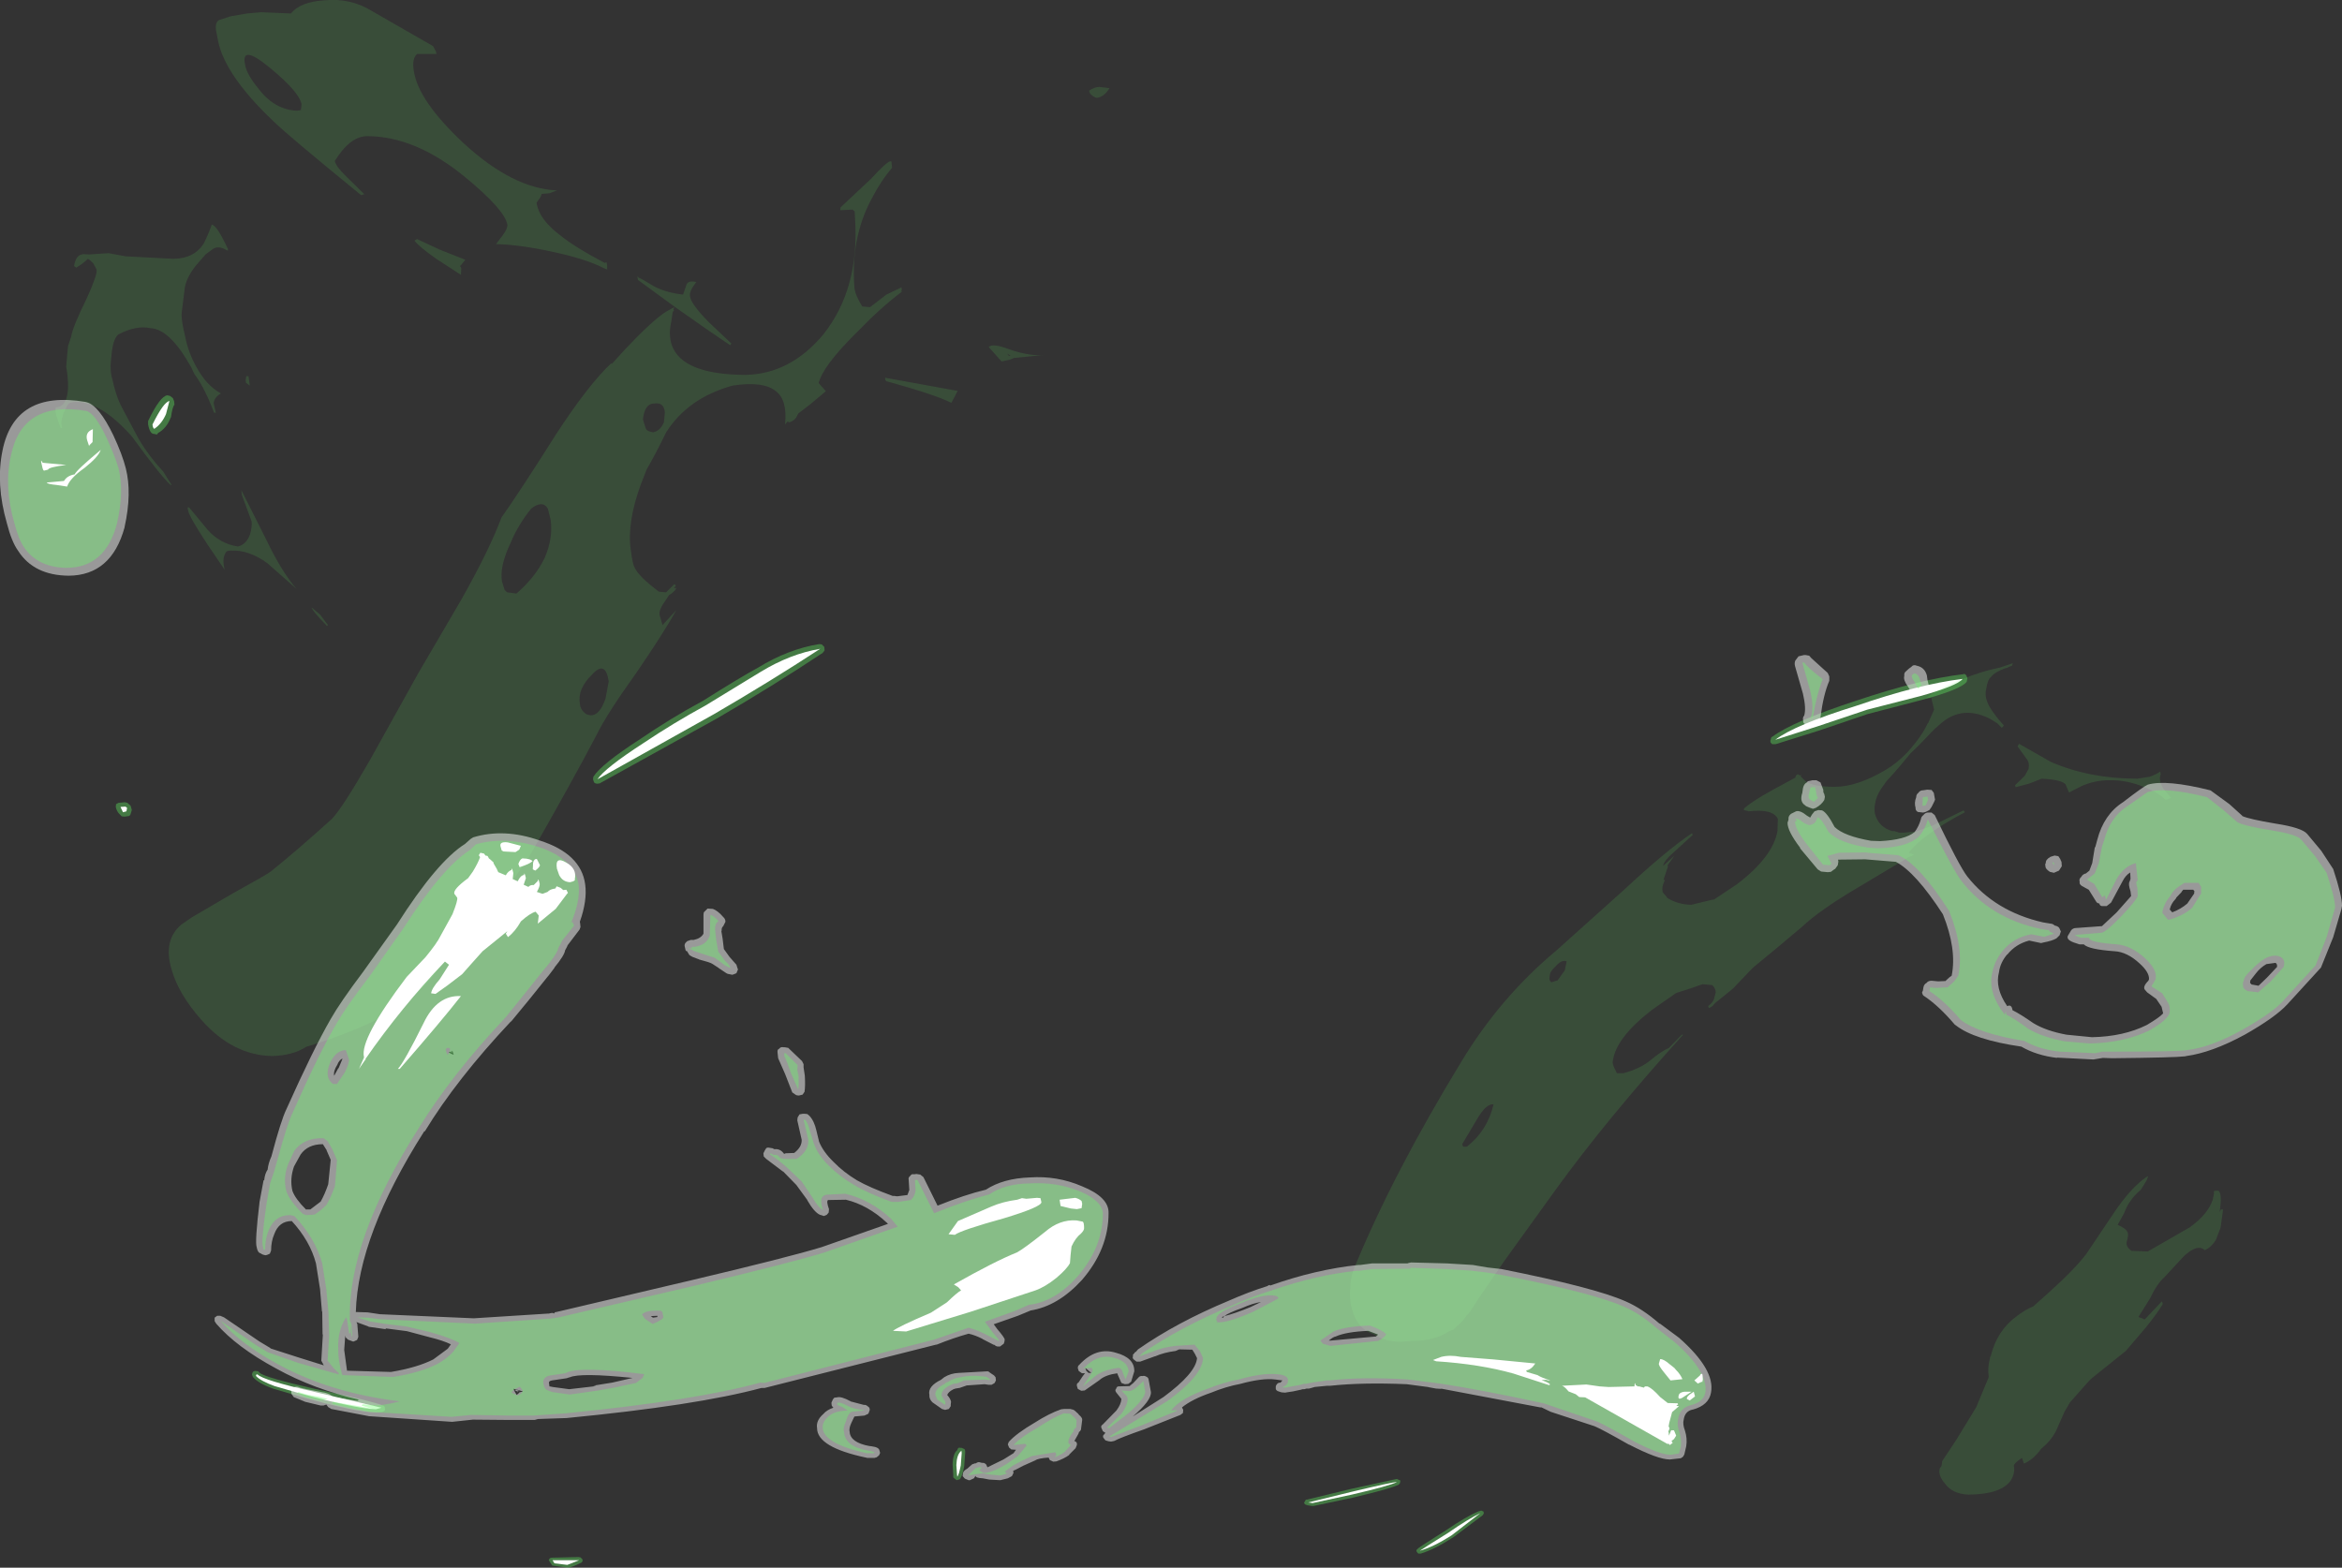 <?xml version="1.0" encoding="UTF-8" standalone="no"?>
<svg xmlns:ffdec="https://www.free-decompiler.com/flash" xmlns:xlink="http://www.w3.org/1999/xlink" ffdec:objectType="shape" height="249.85px" width="373.2px" xmlns="http://www.w3.org/2000/svg">
  <rect width="100%" height="100%" fill="#333333" stroke="none"/>
  <g transform="matrix(1.0, 0.0, 0.0, 1.0, 175.55, 211.6)">
    <path d="M130.5 -100.0 L122.05 -97.8 114.25 -95.15 107.4 -93.0 106.85 -93.0 106.6 -93.25 Q106.5 -93.6 106.65 -93.8 106.65 -94.15 106.9 -94.2 110.1 -96.6 120.15 -99.9 130.4 -103.35 137.3 -104.15 137.5 -104.3 137.8 -103.95 L137.95 -103.5 137.85 -102.95 Q136.9 -101.7 130.5 -100.0 M47.35 24.25 L47.6 24.35 47.55 24.75 47.35 25.0 Q46.25 25.6 39.95 27.1 L33.8 28.4 33.5 28.4 32.8 28.3 32.4 28.15 32.25 27.9 32.45 27.55 Q32.55 27.35 32.7 27.4 L39.7 25.7 47.05 24.1 47.35 24.25 M50.85 36.0 L50.45 36.0 50.2 35.7 50.15 35.45 50.45 35.15 Q50.8 34.85 54.85 32.3 58.15 30.05 60.1 29.25 L60.5 29.15 60.85 29.3 60.9 29.6 60.7 29.9 56.1 33.35 Q53.1 35.3 50.85 36.0 M-54.75 -105.2 Q-49.95 -108.15 -45.0 -108.95 L-44.6 -108.9 -44.2 -108.5 -44.15 -107.95 -44.45 -107.55 Q-52.35 -102.3 -61.3 -97.1 L-80.0 -86.75 -80.4 -86.7 Q-80.8 -86.75 -80.9 -86.95 L-81.05 -87.4 -81.0 -87.8 Q-79.75 -89.8 -73.55 -93.8 -68.65 -97.15 -63.55 -99.9 -57.6 -103.65 -54.75 -105.2 M-148.3 -145.1 L-148.35 -145.05 Q-149.0 -143.35 -150.35 -142.6 L-150.55 -142.35 -151.0 -142.45 Q-151.65 -142.4 -151.95 -143.95 L-151.95 -144.5 Q-150.05 -148.45 -148.9 -148.6 L-148.45 -148.5 -148.0 -148.15 -147.8 -147.65 -147.75 -147.1 Q-148.1 -146.7 -148.3 -145.1 M-155.65 -83.75 L-155.25 -83.65 -154.75 -83.2 -154.65 -82.9 -154.55 -82.5 -154.7 -82.0 -154.8 -81.7 -155.0 -81.55 -155.7 -81.45 -156.15 -81.5 -156.45 -81.8 Q-156.95 -82.25 -157.1 -83.0 L-157.05 -83.45 -156.65 -83.65 -155.65 -83.75 M-21.85 19.35 L-21.75 19.6 -21.75 19.95 -21.9 22.05 Q-22.15 23.45 -22.5 24.0 L-22.6 24.15 -23.1 24.3 -23.5 24.0 -23.65 23.85 -23.65 23.4 -23.75 21.8 Q-23.7 20.05 -23.0 19.5 -22.9 19.0 -22.5 19.15 L-22.3 19.15 -21.85 19.35 M-114.2 13.0 Q-114.15 13.5 -115.55 13.5 -118.7 13.5 -127.65 11.0 L-131.9 9.75 Q-134.35 8.9 -135.2 7.9 L-135.3 7.75 -135.4 7.45 Q-135.3 6.8 -134.7 6.9 L-134.4 6.95 -134.15 7.2 Q-133.3 7.95 -125.35 9.75 -116.0 11.75 -114.55 12.4 -114.45 12.35 -114.25 12.6 L-114.2 13.0 M-83.4 36.55 L-83.05 36.6 -82.75 36.9 -82.7 37.15 -82.85 37.4 Q-84.4 38.2 -85.1 38.25 L-87.55 37.9 -88.1 37.05 -88.05 36.9 -87.85 36.7 -87.55 36.65 -83.4 36.55" fill="#66ff66" fill-opacity="0.349" fill-rule="evenodd" stroke="none"/>
    <path d="M130.4 -100.65 L122.0 -98.5 114.1 -95.85 107.35 -93.7 Q110.4 -96.05 120.2 -99.1 130.4 -102.6 137.2 -103.4 136.35 -102.3 130.4 -100.65 M55.2 32.7 Q58.45 30.45 60.35 29.55 L55.75 33.1 Q52.85 34.95 50.7 35.55 51.1 35.25 55.2 32.7 M39.85 26.15 Q46.5 24.55 47.05 24.6 45.9 25.2 39.85 26.6 L33.6 27.95 32.9 27.85 39.85 26.15 M-44.85 -108.2 Q-52.8 -103.0 -61.75 -97.8 L-80.35 -87.4 Q-79.15 -89.2 -73.05 -93.15 -68.2 -96.4 -63.15 -99.15 L-54.3 -104.55 Q-49.6 -107.4 -44.85 -108.2 M-148.55 -147.7 L-149.1 -145.6 Q-149.75 -144.1 -150.9 -143.3 L-150.95 -143.25 Q-151.2 -143.35 -151.25 -143.95 -149.5 -147.5 -148.55 -147.7 M-155.3 -82.85 L-155.4 -82.3 -155.95 -82.15 -156.35 -83.0 -155.55 -83.05 -155.3 -82.85 M-22.35 19.6 L-22.3 19.95 -22.45 21.95 Q-22.75 23.45 -23.0 23.75 L-23.05 23.4 -23.15 21.9 Q-23.1 20.3 -22.45 19.7 L-22.35 19.6 M-87.2 37.55 L-87.5 37.05 -83.25 37.05 -85.15 37.8 -87.2 37.55 M-115.65 13.0 Q-118.8 12.9 -127.65 10.5 L-131.8 9.3 Q-134.0 8.5 -134.75 7.7 -134.8 7.4 -134.5 7.45 -133.7 8.35 -125.35 10.25 L-114.75 12.75 -115.65 13.0" fill="#ffffff" fill-rule="evenodd" stroke="none"/>
    <path d="M-66.15 -166.25 Q-65.85 -166.95 -64.6 -166.65 -65.75 -165.2 -65.6 -164.4 -65.5 -163.2 -62.6 -160.25 L-59.0 -156.85 -59.2 -156.6 Q-62.45 -158.75 -68.1 -162.75 L-73.9 -167.0 Q-74.05 -167.95 -73.8 -167.35 -73.5 -167.3 -71.3 -165.95 -69.4 -164.95 -66.7 -164.65 L-66.15 -166.25 M-14.8 -154.9 L-14.5 -154.9 -15.05 -155.25 -14.8 -154.9 M-14.0 -154.55 Q-14.15 -154.45 -14.75 -154.25 L-15.95 -154.0 -18.0 -156.3 Q-17.35 -156.95 -14.65 -155.9 -11.3 -154.75 -8.95 -155.05 L-14.0 -154.55 M-34.3 -150.85 Q-34.5 -150.95 -34.5 -151.4 L-22.95 -149.3 -23.95 -147.4 Q-26.5 -148.7 -34.3 -150.85 M-33.6 -185.9 L-33.5 -185.85 -33.4 -184.85 Q-35.15 -182.85 -36.75 -179.75 -40.0 -173.6 -39.4 -165.8 -39.3 -164.6 -38.15 -162.75 L-36.9 -162.65 -34.3 -164.65 -31.9 -165.8 -31.85 -165.35 -32.05 -165.1 -31.85 -165.2 -31.85 -165.1 Q-35.2 -162.6 -39.2 -158.45 -44.4 -153.3 -45.1 -150.55 L-43.95 -149.25 -46.4 -147.2 -48.35 -145.7 -48.65 -145.1 Q-49.05 -144.5 -49.75 -144.3 -50.0 -144.35 -50.05 -144.45 L-50.45 -143.95 Q-50.05 -147.85 -51.9 -149.25 -53.9 -150.9 -58.8 -150.15 -65.9 -148.2 -69.4 -142.7 -71.15 -139.1 -72.5 -136.8 L-73.4 -134.5 Q-75.65 -128.4 -75.05 -124.05 -74.75 -121.65 -74.4 -121.1 -73.75 -119.7 -70.55 -117.3 L-69.4 -117.2 -68.1 -118.5 -67.85 -118.3 -68.15 -117.85 -67.75 -117.9 -68.0 -117.5 -68.55 -117.0 -68.95 -116.75 -69.4 -116.05 Q-70.6 -114.45 -70.45 -113.6 L-70.0 -112.05 -70.0 -111.95 -67.8 -114.35 Q-69.65 -110.95 -74.2 -104.3 -78.9 -97.75 -80.5 -94.45 -84.35 -87.1 -91.1 -75.3 -93.1 -72.05 -97.85 -66.25 L-101.9 -61.9 Q-104.5 -59.25 -105.25 -57.85 -108.3 -53.15 -114.1 -49.85 -118.85 -47.2 -126.8 -44.75 -128.85 -43.4 -132.15 -43.3 -138.45 -43.4 -143.45 -49.05 -147.2 -53.3 -148.25 -57.25 -149.55 -61.8 -146.65 -64.25 L-144.9 -65.45 -138.4 -69.25 Q-133.4 -72.0 -132.4 -72.7 -128.0 -76.25 -122.65 -81.1 -121.0 -82.8 -116.55 -90.55 L-108.9 -104.3 -102.0 -116.1 Q-97.5 -124.1 -95.65 -129.1 -92.65 -133.35 -86.9 -142.45 -81.7 -150.4 -78.1 -153.75 L-78.1 -153.55 -76.15 -155.7 Q-71.7 -160.45 -69.45 -161.9 L-68.1 -162.65 -68.25 -162.2 -68.15 -162.1 -68.35 -161.9 -68.6 -160.25 Q-69.05 -158.25 -68.5 -156.6 -66.85 -151.9 -56.75 -151.85 -49.6 -152.0 -44.35 -158.3 -38.55 -165.6 -39.3 -176.8 L-39.35 -177.9 -39.7 -178.2 -41.65 -178.1 -41.6 -178.55 -36.75 -183.1 Q-34.15 -185.95 -33.6 -185.9 M-0.8 -196.0 Q-1.9 -196.4 -2.0 -197.15 -1.2 -197.7 -0.4 -197.75 L1.25 -197.55 Q0.4 -196.15 -0.8 -196.0 M-164.7 -149.95 Q-164.7 -151.55 -165.0 -153.15 L-164.75 -156.05 -164.7 -156.45 -164.2 -158.0 Q-163.95 -159.55 -161.7 -164.1 -160.0 -167.85 -160.15 -168.65 L-160.7 -169.65 Q-161.1 -170.1 -161.55 -170.35 -162.3 -169.6 -163.4 -168.95 L-163.75 -169.2 Q-163.45 -170.95 -162.45 -171.05 L-162.4 -171.1 -161.3 -171.05 -158.25 -171.25 -155.55 -170.75 -147.9 -170.35 Q-144.55 -170.4 -143.05 -172.85 -142.35 -174.25 -141.8 -175.8 -140.95 -175.65 -139.25 -171.95 L-139.2 -171.9 -139.25 -171.8 -139.15 -171.65 -139.3 -171.75 -139.3 -171.65 Q-140.7 -172.55 -141.65 -171.9 L-142.8 -171.05 -144.4 -169.2 Q-146.0 -167.15 -146.15 -165.35 L-146.6 -161.75 Q-146.7 -160.6 -146.05 -158.0 -145.55 -155.4 -144.25 -153.1 -142.65 -150.15 -140.35 -148.9 -141.45 -148.25 -141.5 -147.3 L-141.15 -145.8 -141.45 -145.85 Q-142.85 -149.6 -144.4 -151.75 L-144.55 -151.95 -145.1 -153.1 Q-148.5 -159.2 -151.6 -159.3 -153.8 -159.8 -156.7 -158.3 -157.6 -157.55 -157.8 -154.8 -158.1 -152.6 -157.65 -151.15 -157.1 -148.65 -156.35 -147.1 L-153.7 -142.1 Q-152.7 -140.2 -150.7 -137.75 L-149.55 -136.45 -148.2 -134.3 -148.35 -134.3 Q-150.0 -135.8 -154.5 -142.0 -159.4 -147.55 -163.45 -147.55 -164.3 -147.55 -164.7 -147.2 -166.2 -144.6 -165.6 -143.35 L-165.9 -143.4 -166.55 -145.3 Q-166.8 -146.2 -166.65 -146.7 L-166.6 -146.7 Q-164.8 -146.75 -164.7 -149.95 M-138.8 -209.0 L-136.2 -209.45 -133.95 -209.65 -129.2 -209.45 Q-127.7 -211.3 -123.85 -211.55 -119.7 -211.95 -116.3 -209.85 L-106.55 -204.25 -106.1 -203.45 -106.0 -203.0 -109.1 -203.0 Q-109.95 -202.2 -109.6 -200.25 -108.9 -195.55 -101.7 -188.8 -93.85 -181.55 -86.8 -181.25 L-88.0 -180.8 -89.25 -180.7 Q-89.3 -180.3 -89.7 -179.8 L-90.05 -179.3 Q-89.7 -176.7 -86.35 -174.15 -83.95 -172.2 -79.2 -169.7 L-78.9 -169.8 -78.8 -169.3 -78.8 -168.65 -79.4 -168.9 Q-82.25 -170.35 -87.4 -171.45 -92.6 -172.6 -96.5 -172.7 L-95.4 -174.15 Q-94.65 -175.2 -94.7 -175.8 -95.1 -178.15 -101.4 -183.35 -109.35 -189.9 -117.05 -189.9 -119.75 -189.9 -122.2 -185.95 -122.05 -185.1 -120.4 -183.5 L-117.5 -180.65 -118.0 -180.5 Q-129.65 -190.0 -131.95 -192.25 -139.7 -199.6 -140.8 -205.1 L-141.15 -206.9 Q-141.25 -208.05 -140.65 -208.4 L-138.8 -209.0 M-132.55 -200.8 Q-137.2 -204.65 -136.5 -201.3 -136.25 -199.75 -134.35 -197.45 -131.8 -194.1 -128.2 -193.95 L-127.6 -194.05 -127.55 -194.45 -127.5 -195.0 Q-127.9 -197.0 -132.55 -200.8 M156.9 -11.75 L161.2 -18.15 Q164.0 -22.35 166.6 -24.1 L166.75 -24.1 166.5 -23.45 165.6 -22.0 Q164.4 -20.95 163.95 -20.2 163.45 -19.6 162.9 -18.2 L161.9 -16.4 Q163.25 -15.8 163.45 -15.25 163.7 -14.85 163.35 -13.7 163.15 -12.95 164.1 -12.25 L166.7 -12.15 173.4 -16.0 Q176.3 -18.1 177.05 -20.4 L177.25 -21.35 177.25 -21.8 177.95 -21.85 Q178.6 -21.4 178.15 -18.4 L178.35 -18.85 178.7 -18.85 178.3 -15.95 177.55 -14.0 Q176.9 -12.9 175.8 -12.35 174.65 -13.45 172.45 -11.4 L169.35 -8.05 Q168.15 -7.0 167.05 -4.65 L165.2 -1.7 165.8 -1.5 166.2 -1.3 168.95 -4.2 169.1 -3.8 Q168.25 -2.35 166.4 -0.05 L163.2 3.7 158.4 7.55 157.6 8.2 157.0 8.85 154.3 11.9 153.45 13.35 152.05 16.5 Q151.2 18.1 149.75 19.25 148.45 21.05 146.95 21.65 L146.8 21.15 146.65 20.75 146.5 20.85 Q145.45 21.55 145.35 22.0 145.6 23.1 144.9 24.3 143.35 26.55 138.15 26.6 135.55 26.5 134.35 24.8 133.25 23.5 133.55 22.45 L133.85 22.0 133.95 21.25 136.2 17.85 139.35 12.7 141.25 8.15 141.35 7.9 141.35 7.75 Q141.15 6.4 141.55 4.9 L141.55 4.8 141.6 4.65 141.6 4.6 Q141.6 4.5 141.7 4.55 L141.7 4.45 Q142.7 0.4 145.9 -1.9 147.15 -2.85 148.45 -3.4 L150.7 -5.4 Q155.0 -9.25 156.9 -11.75 M147.7 -89.05 Q147.9 -90.05 147.4 -90.65 L145.95 -92.65 146.2 -93.05 151.3 -90.15 Q157.45 -87.5 165.0 -87.5 L167.0 -87.8 Q168.1 -88.2 168.7 -88.65 L168.75 -88.15 Q168.35 -87.2 169.25 -85.8 L170.4 -84.45 169.85 -84.2 169.5 -84.15 Q168.35 -85.35 166.05 -86.2 163.3 -87.3 160.75 -87.25 158.4 -87.3 156.2 -86.35 L154.15 -85.3 153.6 -86.6 Q152.95 -87.35 149.8 -87.5 L147.75 -86.7 145.65 -86.15 145.55 -86.45 147.1 -87.95 147.7 -89.05 M57.6 -28.85 L58.2 -28.85 Q61.5 -31.45 62.45 -35.6 61.3 -35.75 59.85 -33.3 L57.45 -29.25 57.6 -28.85 M73.8 -56.95 L74.1 -58.4 Q73.25 -58.7 72.3 -57.55 71.4 -56.75 71.4 -56.05 71.2 -55.4 71.65 -55.05 L72.65 -55.35 73.8 -56.95 M131.5 -100.3 L131.45 -100.4 Q133.6 -102.05 137.25 -103.4 140.15 -104.6 143.1 -105.2 L143.55 -105.35 145.2 -105.9 145.05 -105.5 144.5 -105.3 144.4 -105.2 144.0 -105.1 Q142.3 -104.5 141.7 -103.7 141.15 -103.25 140.95 -101.75 140.5 -100.1 142.2 -97.9 142.9 -96.9 143.75 -96.0 L143.75 -95.95 143.45 -95.6 143.3 -95.75 142.7 -96.35 141.55 -97.05 Q139.7 -98.0 137.95 -98.0 135.8 -98.0 133.9 -96.45 L132.65 -95.35 130.25 -92.85 128.9 -91.55 127.2 -89.5 126.2 -88.35 125.1 -87.15 124.25 -85.95 Q123.45 -84.8 123.25 -83.55 123.1 -82.9 123.2 -82.0 123.75 -79.8 125.95 -79.15 L126.3 -79.15 127.1 -78.9 127.85 -78.9 129.4 -79.05 129.7 -79.05 132.35 -80.0 Q135.55 -81.55 137.35 -82.45 L137.55 -82.15 Q130.7 -78.5 128.65 -75.75 128.7 -75.6 129.3 -75.45 L129.45 -75.45 129.15 -75.2 128.7 -75.05 120.5 -70.15 Q114.4 -66.55 111.55 -63.85 L107.5 -60.45 103.75 -57.35 100.6 -54.05 97.7 -51.7 Q97.3 -51.1 96.75 -50.95 L96.65 -51.25 Q97.3 -51.75 97.55 -52.3 L97.85 -53.4 Q97.9 -54.0 97.3 -54.6 L95.75 -54.75 93.75 -54.05 91.55 -53.35 87.75 -50.7 Q81.9 -46.2 81.45 -42.45 81.35 -42.3 81.6 -41.6 L82.1 -40.55 83.1 -40.55 Q85.6 -41.2 87.3 -42.5 89.2 -44.1 90.35 -44.55 L92.45 -46.7 92.65 -46.7 Q80.45 -33.2 72.35 -22.0 L64.1 -10.55 60.3 -5.0 58.6 -2.4 58.2 -2.0 57.5 -1.05 56.05 0.3 55.3 0.6 Q53.1 2.05 49.8 2.1 L49.45 2.1 47.55 2.25 Q44.9 2.15 43.4 1.05 41.3 0.4 40.35 -1.7 39.4 -3.75 39.6 -6.15 39.65 -8.2 40.35 -9.75 46.5 -24.65 57.35 -42.45 63.55 -52.7 72.5 -60.15 L83.2 -69.75 Q89.85 -75.95 94.05 -78.8 L94.2 -78.55 91.3 -75.9 Q89.65 -74.5 89.45 -73.6 L91.25 -75.2 90.15 -73.65 90.25 -73.55 89.5 -71.3 89.65 -71.45 89.7 -71.2 Q89.2 -70.3 89.4 -69.4 L90.2 -68.45 Q91.85 -67.45 93.95 -67.4 L97.25 -68.2 97.6 -68.25 101.2 -70.65 Q107.0 -75.05 107.7 -79.2 L107.75 -81.1 Q106.95 -82.75 103.1 -82.3 L103.05 -82.35 103.0 -82.35 102.55 -82.45 102.2 -82.5 102.4 -82.55 102.35 -82.75 Q103.8 -84.0 107.0 -85.75 L110.6 -87.7 110.55 -87.75 Q110.65 -88.15 111.0 -88.2 L111.25 -88.0 111.45 -88.15 111.4 -87.85 112.15 -87.1 Q113.35 -86.2 116.8 -86.2 120.35 -86.2 124.85 -88.85 126.6 -89.85 128.35 -91.65 130.7 -94.25 131.65 -96.35 L131.7 -96.35 132.65 -98.5 132.2 -100.4 131.9 -100.3 131.85 -100.4 131.5 -100.3 M-69.6 -145.9 Q-69.75 -147.5 -71.25 -147.3 -72.85 -147.3 -73.1 -144.75 L-72.65 -143.3 -72.5 -143.1 Q-72.4 -142.9 -71.5 -142.7 -70.35 -142.9 -69.75 -144.3 L-69.6 -145.9 M-78.55 -103.0 Q-79.05 -106.5 -81.25 -104.05 -83.55 -101.8 -83.15 -99.45 -83.1 -98.6 -82.45 -98.05 -82.1 -97.65 -81.4 -97.6 -79.95 -97.6 -79.05 -100.3 L-78.55 -103.0 M-87.8 -128.75 L-88.25 -130.55 Q-89.1 -131.95 -90.9 -130.55 -93.0 -127.95 -94.2 -125.05 -96.0 -121.25 -95.55 -118.9 L-95.15 -117.6 -94.75 -117.2 -93.25 -117.0 Q-90.2 -119.65 -88.75 -122.7 -87.4 -125.8 -87.8 -128.75 M-125.9 -114.8 L-124.55 -113.65 -123.3 -112.0 -123.45 -111.85 Q-125.8 -114.25 -125.9 -114.8 M-135.45 -128.5 L-137.0 -132.7 -137.1 -133.5 -133.2 -125.75 Q-130.7 -120.5 -128.3 -117.75 L-132.95 -121.85 Q-135.85 -123.95 -138.6 -123.85 -139.45 -123.9 -139.6 -123.5 -140.2 -122.55 -139.75 -120.8 L-142.5 -124.85 Q-145.35 -129.2 -145.55 -130.15 -145.8 -131.05 -145.35 -130.65 L-142.45 -127.15 Q-140.5 -124.95 -137.65 -124.5 -136.3 -124.8 -135.7 -126.45 -135.35 -127.7 -135.45 -128.5 M-136.35 -150.6 L-136.4 -151.0 -136.3 -151.65 -135.95 -151.65 -135.75 -150.15 -136.35 -150.6 M-109.5 -173.25 L-109.1 -173.5 -105.45 -171.8 -101.4 -170.2 -102.05 -169.4 -102.25 -169.2 -102.05 -168.9 -102.1 -167.8 -106.1 -170.4 Q-108.85 -172.35 -109.5 -173.25" fill="#66ff66" fill-opacity="0.129" fill-rule="evenodd" stroke="none"/>
    <path d="M111.05 -107.0 L111.9 -107.2 112.2 -107.2 112.75 -107.1 113.1 -106.7 115.7 -104.35 115.95 -103.8 115.95 -103.1 Q115.0 -100.9 114.55 -97.3 L114.15 -96.5 Q113.75 -96.25 113.4 -96.15 L112.95 -96.0 Q112.5 -95.9 112.2 -96.15 111.75 -96.3 111.8 -96.7 111.65 -97.25 111.95 -97.55 112.3 -98.7 111.75 -101.05 L110.5 -105.4 Q110.35 -105.95 110.55 -106.35 L111.05 -107.0 M129.9 -105.5 Q131.15 -105.25 131.5 -103.95 L131.6 -103.2 131.8 -102.4 Q131.55 -101.15 130.2 -100.7 L129.4 -100.75 Q128.95 -101.05 129.0 -101.35 L128.5 -102.15 Q127.7 -103.25 127.9 -103.85 127.85 -104.35 128.1 -104.55 L128.65 -105.05 129.0 -105.3 Q129.35 -105.75 129.9 -105.5 M19.55 -1.85 L19.15 -1.7 19.25 -1.6 19.3 -1.55 19.55 -1.85 Q21.05 -2.2 23.75 -3.3 L25.4 -4.1 Q24.1 -3.9 22.4 -3.15 20.15 -2.35 19.55 -1.85 M26.8 -6.8 L26.85 -6.8 26.8 -6.7 Q34.15 -9.3 40.9 -10.0 L41.2 -10.0 43.1 -10.25 43.25 -10.25 48.75 -10.25 48.85 -10.3 49.3 -10.4 55.0 -10.25 59.15 -10.0 61.5 -9.6 63.7 -9.35 Q78.55 -6.4 83.5 -4.2 86.15 -3.05 88.95 -0.6 L88.9 -0.7 92.0 1.6 Q97.8 6.7 97.1 10.35 96.75 12.35 94.2 13.05 L94.15 13.05 Q92.95 13.3 92.75 14.65 92.55 15.35 92.95 16.4 93.35 17.65 93.15 18.9 L92.85 20.2 92.65 20.55 92.3 20.8 90.55 21.0 Q88.65 21.0 84.1 18.65 L84.05 18.65 Q79.75 16.2 78.55 15.7 L71.55 13.4 70.1 12.7 69.9 12.7 54.05 9.7 54.15 9.75 53.3 9.7 52.2 9.5 52.0 9.45 48.6 9.0 Q41.55 8.7 36.45 9.25 L35.95 9.25 33.9 9.45 33.95 9.45 33.05 9.7 32.85 9.7 32.65 9.7 32.3 9.8 32.05 9.8 31.85 9.85 31.7 9.9 31.65 9.9 30.5 10.15 30.15 10.2 29.5 10.3 29.25 10.35 28.65 10.3 28.05 10.1 Q27.7 9.9 27.75 9.65 27.7 9.25 27.9 9.05 28.05 8.75 28.5 8.75 L28.8 8.4 27.65 8.25 Q25.55 8.0 22.1 8.95 19.75 9.4 17.45 10.35 14.4 11.4 12.8 12.7 L13.0 13.1 12.95 13.6 12.55 13.9 6.75 16.2 Q2.9 17.55 2.0 18.05 L1.5 18.15 1.1 18.1 0.6 17.95 0.25 17.5 Q0.15 17.2 0.35 17.05 L0.6 16.75 0.2 16.5 -0.05 15.95 Q-0.15 15.6 0.15 15.45 L2.35 13.2 Q3.1 12.2 3.15 11.35 L2.35 10.35 Q2.05 9.95 2.3 9.75 2.4 9.35 2.7 9.35 L4.45 9.3 5.05 8.8 5.9 7.9 Q6.1 7.65 6.55 7.7 6.8 7.6 7.2 7.85 7.45 7.95 7.5 8.35 L7.85 10.25 Q7.95 11.6 4.95 14.15 L9.85 11.05 Q15.0 7.25 15.2 4.85 L14.85 4.15 14.45 3.5 12.35 3.45 11.8 3.7 Q9.9 3.95 8.55 4.55 L8.5 4.55 6.15 5.4 5.55 5.4 5.1 5.05 Q4.85 4.8 5.0 4.55 4.9 4.25 5.2 4.1 5.25 3.9 5.45 3.85 L5.8 3.45 Q11.95 -0.85 20.25 -4.3 23.4 -5.7 26.45 -6.65 26.55 -6.8 26.8 -6.8 M158.35 -76.65 L158.65 -77.75 Q159.7 -81.8 162.75 -83.75 166.0 -86.25 166.7 -86.55 169.65 -87.4 176.65 -85.65 L176.75 -85.6 179.7 -83.45 181.75 -81.6 181.75 -81.55 Q182.85 -81.05 187.0 -80.35 191.25 -79.7 192.1 -78.7 L194.35 -76.0 196.25 -73.1 Q197.65 -68.85 197.65 -67.25 L197.55 -66.7 196.25 -62.25 194.3 -57.4 188.9 -51.5 Q187.0 -49.45 182.15 -46.7 176.9 -43.85 172.85 -43.3 L172.65 -43.25 Q171.0 -43.05 161.0 -42.95 L159.55 -43.0 158.05 -42.75 152.2 -43.05 152.25 -43.0 Q148.95 -43.4 146.55 -44.8 139.0 -45.9 136.1 -48.2 L135.95 -48.3 Q133.45 -51.25 131.15 -52.8 130.85 -52.95 130.8 -53.2 130.65 -53.5 130.85 -53.65 L130.95 -54.25 Q131.05 -54.75 131.45 -54.95 131.7 -55.3 132.25 -55.3 L133.3 -55.2 134.45 -55.25 135.1 -55.85 135.45 -56.1 Q136.3 -60.3 134.05 -65.9 129.7 -72.6 126.55 -74.25 L121.65 -74.65 117.35 -74.6 117.35 -74.55 117.4 -74.3 117.3 -73.7 116.9 -73.15 116.6 -72.95 116.2 -72.65 115.7 -72.6 114.65 -72.7 114.1 -73.05 111.3 -76.4 111.3 -76.5 Q109.25 -79.2 109.3 -80.5 L109.45 -80.95 109.45 -81.05 Q109.4 -81.55 109.85 -81.9 L110.65 -82.3 Q111.3 -82.5 112.4 -81.6 L112.9 -81.3 113.2 -81.8 113.6 -82.3 114.2 -82.5 114.8 -82.45 Q115.6 -82.1 116.8 -79.8 118.3 -78.35 122.6 -77.6 L124.0 -77.55 124.05 -77.55 Q128.05 -77.75 129.55 -79.0 130.2 -79.85 130.55 -81.05 130.6 -81.45 130.95 -81.7 131.2 -82.05 131.6 -82.1 L132.25 -82.1 132.75 -81.7 Q136.75 -73.4 137.95 -71.9 142.35 -66.35 150.0 -64.6 L151.5 -64.35 151.75 -64.2 151.85 -64.1 Q152.4 -64.0 152.6 -63.7 L152.85 -63.15 152.65 -62.55 152.15 -62.05 Q151.45 -61.65 150.1 -61.4 L149.7 -61.3 147.8 -61.7 Q145.65 -61.15 144.3 -59.45 L144.3 -59.5 Q143.2 -58.2 143.0 -56.7 142.3 -54.15 144.3 -51.25 145.0 -51.6 145.15 -50.6 146.45 -49.95 148.45 -48.55 150.5 -47.3 153.75 -46.7 L157.8 -46.3 Q162.85 -46.4 166.55 -48.25 168.65 -49.5 169.15 -50.1 L168.9 -51.15 168.05 -52.4 166.6 -53.45 166.25 -53.85 Q165.85 -54.35 166.8 -55.3 L166.9 -55.55 Q166.95 -56.65 165.4 -58.05 163.4 -59.9 161.4 -60.0 157.25 -60.3 156.5 -61.1 L155.8 -61.1 155.65 -61.15 154.9 -61.4 Q153.55 -61.9 154.05 -62.6 L154.5 -63.35 Q154.8 -63.7 155.25 -63.7 L159.4 -64.0 161.75 -66.2 164.05 -68.8 163.95 -69.55 Q163.55 -70.75 163.8 -71.1 L163.95 -71.5 163.9 -71.5 163.95 -71.55 163.9 -72.55 Q163.15 -72.1 162.65 -71.1 L160.85 -67.75 160.15 -67.2 159.35 -67.2 Q159.0 -67.3 159.0 -67.6 158.6 -67.65 158.45 -67.95 L157.3 -69.8 156.2 -70.4 Q155.75 -70.7 155.85 -71.05 155.7 -71.5 156.1 -71.85 156.35 -72.3 156.85 -72.4 L157.4 -72.85 157.85 -74.05 158.25 -76.5 158.35 -76.65 M151.85 -75.25 L152.45 -75.15 152.75 -74.7 152.85 -74.45 152.95 -74.25 153.0 -73.55 152.55 -72.85 151.75 -72.5 151.1 -72.65 Q150.35 -73.15 150.4 -73.55 150.3 -73.9 150.45 -74.05 150.4 -74.6 151.2 -75.05 L151.85 -75.25 M130.15 -85.25 Q130.4 -85.65 130.9 -85.65 L131.55 -85.75 132.25 -85.7 132.6 -85.25 132.8 -84.15 132.65 -83.8 132.25 -83.0 131.9 -82.5 131.3 -82.2 130.9 -82.1 130.05 -82.2 Q129.65 -82.45 129.7 -82.85 129.45 -83.65 129.8 -84.55 129.8 -85.0 130.15 -85.25 M113.25 -87.25 L113.9 -87.25 114.55 -86.9 115.0 -85.7 Q114.95 -85.35 115.15 -85.05 L115.25 -84.6 115.15 -84.1 Q114.7 -83.35 113.8 -82.85 L113.35 -82.7 112.9 -82.85 Q112.2 -83.1 112.1 -83.25 L111.85 -83.45 Q111.25 -84.05 111.65 -85.25 L111.75 -85.95 Q111.85 -86.5 112.2 -86.8 L112.25 -86.8 112.55 -87.1 113.25 -87.25 M174.2 -69.45 L173.95 -69.8 172.35 -69.8 172.1 -69.5 172.1 -69.45 171.25 -68.55 171.15 -68.35 Q170.4 -67.6 170.2 -66.65 L170.6 -66.2 Q171.95 -66.7 173.0 -67.6 L174.1 -69.2 174.1 -69.5 174.2 -69.45 M183.95 -56.5 L183.05 -55.35 183.0 -55.0 183.05 -54.9 183.25 -54.7 184.35 -54.5 185.7 -55.8 187.3 -57.5 Q187.35 -58.0 187.05 -58.15 L185.6 -57.95 Q184.65 -57.4 183.95 -56.5 M42.5 0.5 Q38.95 0.65 37.3 1.4 36.9 1.45 36.2 2.05 L36.5 2.05 43.7 1.4 44.05 1.1 42.5 0.5 M4.25 8.95 L3.7 9.0 3.15 8.8 2.55 7.45 2.55 7.4 Q2.4 7.25 2.55 7.25 0.65 7.5 -0.3 8.3 L-0.35 8.35 -2.7 10.0 -3.25 10.05 -3.8 9.75 -3.95 9.25 Q-4.0 8.85 -3.7 8.75 L-3.0 7.7 -2.65 7.25 -3.15 7.25 -3.65 6.9 -3.8 6.45 Q-3.8 6.05 -3.6 5.95 -0.9 3.0 2.3 4.0 5.25 4.8 5.2 6.95 L4.7 8.6 4.25 8.95 M-175.15 -139.8 Q-173.2 -149.45 -161.95 -147.55 L-161.75 -147.5 Q-159.8 -147.0 -157.5 -142.25 -156.05 -139.15 -155.5 -136.95 -154.5 -133.0 -155.7 -127.6 L-155.7 -127.55 Q-157.8 -119.9 -164.6 -119.85 -170.15 -119.9 -172.65 -123.8 -173.7 -125.25 -174.45 -128.2 -176.25 -134.45 -175.15 -139.8 M-100.15 -78.15 Q-95.2 -79.65 -89.55 -77.65 -82.95 -75.55 -82.3 -70.65 -81.95 -68.1 -83.15 -64.7 L-83.1 -64.4 -83.05 -63.85 -83.2 -63.45 -85.1 -60.95 -85.2 -60.7 -85.5 -60.15 Q-85.6 -59.35 -87.2 -57.4 L-87.2 -57.35 -88.15 -56.1 -88.2 -56.05 -91.3 -52.2 -94.1 -48.8 -94.15 -48.8 Q-102.8 -39.6 -107.85 -31.3 L-107.95 -31.3 Q-118.5 -14.7 -118.85 -2.5 L-118.8 -2.5 -117.1 -2.45 -117.0 -2.45 -115.0 -2.15 -100.05 -1.5 -88.25 -2.25 -88.1 -2.25 Q-87.4 -2.45 -87.25 -2.25 -87.2 -2.5 -86.9 -2.5 L-65.45 -7.55 Q-50.0 -11.2 -44.6 -12.85 L-34.05 -16.55 -34.25 -16.75 Q-37.25 -19.55 -40.75 -20.4 L-43.6 -20.35 Q-43.9 -20.15 -43.45 -18.9 L-43.5 -18.35 -43.8 -18.0 -44.25 -17.8 -44.9 -18.0 Q-45.8 -18.4 -46.9 -20.3 L-46.9 -20.35 -48.65 -22.75 -50.75 -24.9 -50.8 -24.9 -53.45 -26.9 -53.85 -27.3 -53.9 -27.8 -53.65 -28.3 -53.55 -28.45 Q-53.45 -28.75 -53.05 -28.7 L-52.45 -28.6 -52.15 -28.45 -52.1 -28.45 Q-51.2 -28.55 -50.6 -27.7 L-50.35 -27.8 -49.0 -27.85 Q-47.75 -28.8 -47.8 -29.95 L-48.5 -33.05 -48.45 -33.5 -48.15 -34.0 -47.6 -34.1 -47.35 -34.1 -46.9 -34.05 -46.55 -33.75 Q-45.8 -32.95 -45.45 -31.4 L-45.05 -29.75 -45.05 -29.7 Q-44.4 -28.05 -42.7 -26.4 -41.15 -24.8 -39.0 -23.5 -37.0 -22.35 -33.3 -21.0 L-33.2 -21.0 -33.0 -21.0 -32.7 -20.95 -32.5 -20.95 -30.95 -21.15 -30.65 -21.95 -30.75 -23.55 Q-30.85 -23.95 -30.5 -24.2 -30.3 -24.55 -29.9 -24.45 L-29.5 -24.5 -28.9 -24.4 -28.4 -24.0 -26.15 -19.45 Q-21.8 -21.2 -18.45 -22.0 -15.7 -23.8 -11.45 -23.95 -7.1 -24.25 -3.15 -22.55 1.2 -20.8 1.1 -18.25 1.1 -12.5 -3.15 -7.6 -6.95 -3.45 -11.3 -2.75 L-13.35 -1.9 -17.2 -0.55 -16.65 0.2 Q-15.45 1.6 -15.45 1.9 L-15.5 2.25 -15.6 2.55 -16.2 3.0 -16.55 3.0 Q-16.9 2.95 -17.05 2.75 L-17.25 2.7 -19.0 1.8 -18.95 1.8 Q-20.1 1.2 -21.2 0.95 -23.55 1.6 -26.3 2.7 L-26.4 2.7 -53.7 9.6 -54.2 9.6 Q-64.6 12.4 -85.3 14.4 L-85.35 14.4 -89.8 14.55 -90.35 14.7 -94.6 14.7 -100.2 14.65 -103.5 15.0 -116.75 14.1 -122.75 12.95 -123.25 12.65 -123.55 12.25 -124.0 12.4 -124.45 12.4 -126.95 11.8 -127.05 11.75 -128.75 11.05 -129.1 10.55 -129.15 10.0 -128.9 9.75 -128.85 9.7 Q-128.75 9.4 -128.4 9.4 -128.1 9.35 -127.75 9.55 L-126.7 9.8 -124.6 10.2 Q-122.85 10.45 -122.55 11.05 L-118.6 11.65 -118.5 11.6 Q-118.45 11.4 -118.2 11.5 -125.6 9.8 -131.55 6.5 -137.85 3.1 -141.1 -0.65 L-141.35 -1.05 -141.35 -1.1 -141.35 -1.6 -140.95 -1.9 -140.45 -1.9 -139.85 -1.65 -134.2 2.2 -132.45 3.25 -132.45 3.3 -127.95 4.75 -123.95 6.0 -124.35 5.25 -124.1 1.05 -124.15 1.1 -124.2 -2.55 -124.25 -2.6 -124.55 -6.15 -125.2 -10.25 Q-126.15 -13.85 -129.1 -17.05 L-129.05 -17.0 Q-131.1 -17.0 -131.85 -14.9 -132.35 -13.75 -132.35 -12.3 L-132.55 -11.8 -133.0 -11.6 -133.25 -11.55 Q-133.8 -11.65 -134.0 -11.85 -134.5 -11.95 -134.65 -12.85 -134.95 -13.7 -134.2 -19.95 L-134.2 -20.0 -133.55 -23.5 -133.45 -23.5 Q-133.35 -24.55 -132.9 -25.2 -132.8 -26.2 -132.3 -27.3 -130.75 -33.15 -129.9 -34.85 -125.65 -44.35 -122.85 -49.2 -121.35 -51.85 -117.7 -56.7 L-112.3 -64.25 Q-105.9 -74.3 -101.45 -77.1 L-100.55 -77.9 -100.15 -78.15 M-122.3 -40.15 L-121.65 -41.35 -121.6 -41.35 -121.0 -42.8 -121.0 -42.9 Q-121.55 -42.6 -121.8 -41.9 -122.45 -40.9 -122.3 -40.15 M-127.65 -27.6 L-128.7 -25.7 Q-129.4 -23.7 -128.95 -21.8 -128.5 -20.55 -126.8 -18.85 L-126.75 -18.8 -126.75 -18.85 -126.3 -18.85 -126.1 -18.85 -124.45 -20.1 Q-123.8 -21.25 -123.25 -22.85 L-123.2 -23.3 -122.85 -26.75 -123.5 -28.25 -123.5 -28.3 -124.1 -29.25 Q-126.5 -29.25 -127.65 -27.6 M-104.05 -43.95 L-104.0 -43.9 -103.75 -43.7 -103.25 -43.5 -103.45 -44.1 -103.5 -44.15 -103.6 -44.0 -103.45 -44.0 -103.55 -43.9 -103.7 -43.8 -103.6 -44.0 -103.95 -43.95 -104.05 -43.95 M-118.6 -0.45 L-118.45 1.45 -118.65 1.95 -119.2 2.2 -119.3 2.2 -120.1 1.9 -120.5 1.5 -120.5 1.35 -120.55 1.3 -120.55 1.45 -120.7 3.55 -120.25 6.85 -113.25 7.05 Q-109.05 6.35 -106.5 5.05 L-104.2 3.35 -103.7 2.65 Q-104.9 2.05 -107.15 1.5 L-110.7 0.55 -114.15 0.1 -114.0 0.25 -116.8 -0.15 -116.85 -0.2 -118.75 -0.9 -118.6 -0.55 -118.6 -0.45 M-63.45 -65.8 L-63.4 -66.2 -63.35 -66.25 -62.8 -66.8 -61.95 -66.75 Q-61.15 -66.45 -60.3 -65.45 -59.95 -65.15 -59.95 -64.7 L-60.3 -64.0 Q-60.6 -63.75 -60.55 -63.3 L-60.6 -63.2 -60.4 -62.0 -60.2 -60.35 -59.3 -59.1 -58.2 -57.85 -58.05 -57.35 -57.95 -57.1 -58.2 -56.5 Q-58.65 -56.3 -58.85 -56.25 L-59.6 -56.4 -59.8 -56.5 -61.0 -57.3 -61.05 -57.35 -62.05 -58.0 Q-62.45 -58.25 -64.2 -58.7 L-64.15 -58.7 -65.2 -59.1 -65.55 -59.3 -65.7 -59.4 -66.1 -60.05 -66.15 -60.0 -66.3 -60.15 -66.4 -60.6 Q-66.6 -61.15 -66.15 -61.5 L-66.05 -61.6 -65.5 -61.8 -65.2 -61.8 -65.0 -61.8 Q-63.85 -62.05 -63.45 -62.8 L-63.45 -65.8 M-49.95 -44.6 L-47.75 -42.5 -47.5 -42.0 -47.5 -41.5 -47.45 -41.15 -47.3 -40.15 Q-47.2 -38.5 -47.35 -37.6 L-47.65 -37.15 -48.25 -37.0 Q-48.6 -37.0 -48.8 -37.15 L-49.3 -37.5 -50.45 -40.45 -51.55 -42.95 -51.6 -43.4 -51.65 -43.9 Q-51.7 -44.35 -51.4 -44.45 -51.15 -44.8 -50.7 -44.7 L-50.5 -44.7 -49.95 -44.6 M-71.85 -1.85 L-71.5 -1.6 -70.8 -1.7 -70.8 -1.9 -71.85 -1.85 M-2.1 7.2 L-1.65 7.2 -2.6 6.4 -2.6 6.45 -2.4 6.95 -2.35 6.95 -2.1 7.2 M-16.9 7.9 L-16.85 8.4 -17.05 8.8 -17.2 8.9 -17.55 9.1 -18.0 9.1 -18.65 9.0 -21.5 9.2 -22.65 9.6 -22.7 9.6 -23.3 9.7 -23.6 9.8 Q-24.5 10.25 -24.6 10.75 L-24.55 10.8 Q-24.1 11.3 -24.0 11.8 L-24.05 12.25 -24.05 12.5 -24.15 12.65 -24.35 12.95 -24.95 13.1 -25.45 12.95 -26.95 11.9 Q-27.5 11.4 -27.45 10.7 -27.75 9.35 -25.6 8.3 L-25.1 7.9 Q-24.05 7.25 -22.75 7.2 L-18.2 6.95 Q-18.0 6.95 -17.75 7.2 L-17.15 7.6 -16.9 7.9 M-10.7 15.15 Q-8.35 13.65 -6.45 13.0 L-6.0 12.95 -5.0 12.95 -4.6 13.05 Q-4.5 13.05 -4.25 13.25 L-3.7 13.75 -3.65 13.85 Q-3.05 14.35 -3.1 14.7 L-3.3 16.25 -3.45 16.5 -3.6 16.6 -3.7 16.9 -4.35 18.05 Q-3.85 18.2 -3.95 18.7 L-4.15 19.2 -5.15 20.2 -5.2 20.3 Q-5.95 20.85 -7.2 21.3 L-7.7 21.35 -8.25 21.1 -8.45 20.7 Q-10.1 20.8 -10.6 21.15 L-12.5 22.0 -13.65 22.6 -14.1 22.8 -14.05 23.15 -14.3 23.65 -14.95 24.0 -16.15 24.3 -17.9 24.2 -18.95 24.0 Q-20.1 23.95 -20.1 23.6 L-20.35 24.0 -21.0 24.3 -21.2 24.3 -21.8 24.05 -22.15 23.65 -22.1 23.2 Q-22.05 22.8 -21.4 22.45 L-20.9 22.0 -20.6 21.75 -20.25 21.65 Q-20.2 21.5 -20.15 21.65 L-19.85 21.5 Q-19.6 21.35 -19.25 21.5 L-18.95 21.55 Q-18.7 21.5 -18.4 21.8 L-18.2 22.25 -15.65 21.0 -14.05 20.0 -13.65 19.45 -13.75 19.45 -14.4 19.4 -14.75 19.1 -14.95 18.6 -14.8 18.2 Q-13.6 16.85 -10.7 15.15 M-37.9 12.3 Q-37.55 12.25 -37.25 12.55 -36.95 12.7 -36.95 13.1 L-37.15 13.65 -37.25 13.75 -37.8 14.0 -39.4 14.15 -39.9 15.2 Q-40.3 16.05 -40.15 16.65 -40.0 18.3 -37.05 18.85 L-36.6 18.9 -36.65 18.9 Q-35.45 19.05 -35.4 19.6 L-35.3 19.95 -35.45 20.3 -35.55 20.4 -35.85 20.65 -36.2 20.75 -37.35 20.75 -37.55 20.7 Q-45.35 19.05 -45.35 16.0 -45.55 14.8 -44.35 13.75 -43.8 13.1 -42.75 12.75 L-43.0 12.45 -43.05 12.15 -43.05 11.9 -42.9 11.6 -42.85 11.45 -42.6 11.15 -42.15 11.1 Q-41.55 10.9 -40.05 11.7 L-40.0 11.75 -37.9 12.3 M-78.0 8.75 L-74.75 8.0 Q-83.05 7.15 -84.75 7.9 L-84.8 7.9 -85.25 8.05 -87.6 8.4 Q-88.2 8.5 -88.05 8.95 L-88.0 9.35 -87.95 9.35 -87.45 9.45 -84.85 9.8 -80.95 9.35 -80.95 9.3 -80.65 9.25 Q-80.75 9.15 -80.5 9.15 L-78.0 8.75 M-93.6 10.05 L-93.35 10.0 -93.45 9.8 -93.3 9.9 -93.25 9.85 -93.25 9.9 -92.75 10.1 -93.1 10.1 -93.05 10.35 -93.2 10.1 -93.6 10.05 -93.2 10.75 -93.2 10.7 -92.8 10.35 Q-92.8 10.25 -92.55 10.25 L-92.3 10.2 -92.25 10.2 -92.25 10.15 -93.25 9.85 -93.5 9.75 -93.45 9.8 -93.55 9.8 -93.75 9.7 -93.6 10.05" fill="#ffffff" fill-opacity="0.502" fill-rule="evenodd" stroke="none"/>
    <path d="M112.0 -106.0 Q112.2 -105.45 114.9 -103.35 113.95 -101.0 113.35 -97.3 L112.95 -97.1 Q113.6 -98.55 112.9 -101.55 L111.65 -106.0 112.0 -106.0 M130.65 -102.4 L130.1 -101.85 129.55 -102.9 Q129.0 -103.65 129.1 -104.0 L129.5 -104.3 Q130.15 -104.15 130.35 -103.45 L130.65 -102.4 M18.35 -1.1 L18.45 -1.1 18.4 -1.0 18.3 -0.9 18.65 -0.85 Q20.3 -0.85 24.15 -2.55 L27.5 -4.3 28.2 -4.7 Q28.0 -5.05 27.65 -5.1 25.75 -5.45 22.0 -3.85 18.3 -2.4 18.3 -1.5 18.2 -1.25 18.35 -1.1 M26.95 -5.9 L27.0 -5.9 27.1 -5.95 Q34.3 -8.45 40.9 -9.1 L40.85 -9.05 43.15 -9.35 49.2 -9.4 49.2 -9.55 54.9 -9.35 58.85 -9.1 61.35 -8.8 63.25 -8.5 Q78.1 -5.6 83.0 -3.45 85.6 -2.4 88.3 -0.05 L91.25 2.25 Q96.7 7.0 96.2 10.35 95.9 11.8 94.05 12.3 92.1 12.7 91.85 14.65 91.65 15.55 92.1 16.75 92.4 17.9 92.3 18.9 L92.0 20.05 90.7 20.25 Q88.9 20.25 84.7 18.05 80.15 15.45 78.95 14.95 L72.05 12.6 70.45 12.05 70.2 12.0 Q60.75 9.95 54.25 8.95 L53.5 8.85 52.45 8.7 52.3 8.7 48.8 8.25 Q41.6 7.8 36.35 8.4 L35.9 8.4 33.75 8.7 32.95 8.85 32.75 8.9 32.5 8.95 32.15 8.95 32.05 9.0 31.85 9.05 31.65 9.1 31.45 9.15 30.3 9.35 29.3 9.55 28.7 9.5 Q29.7 9.2 29.7 8.4 29.7 7.5 27.85 7.4 25.55 7.2 21.85 8.25 19.45 8.7 17.1 9.65 12.55 11.25 11.05 13.2 L11.65 13.15 12.1 13.2 6.4 15.55 1.55 17.4 1.2 17.35 10.45 11.7 Q16.05 7.65 16.15 4.85 L15.7 3.8 14.8 2.7 11.7 2.9 Q9.65 3.15 8.15 3.8 L5.9 4.6 6.4 4.2 6.35 4.15 Q12.45 -0.05 20.7 -3.5 23.75 -4.9 26.95 -5.9 M159.75 -77.7 Q160.65 -81.2 163.2 -82.95 L166.65 -85.35 Q169.4 -86.25 176.15 -84.55 L178.75 -82.5 181.0 -80.55 Q182.15 -79.95 186.5 -79.25 190.35 -78.65 191.15 -77.8 L193.4 -75.1 195.2 -72.5 Q196.55 -68.45 196.55 -66.95 L195.2 -62.25 193.45 -57.75 188.15 -51.95 Q186.4 -50.1 181.8 -47.5 176.8 -44.7 173.0 -44.25 L172.7 -44.2 Q171.1 -44.0 161.25 -44.0 L159.4 -44.0 158.35 -43.75 152.65 -44.0 Q149.4 -44.35 147.05 -45.7 139.7 -46.9 136.9 -49.05 134.25 -52.15 131.9 -53.65 L132.0 -54.25 132.9 -54.15 134.8 -54.25 135.85 -55.2 136.5 -56.1 Q137.45 -60.45 135.05 -66.4 130.35 -73.8 126.95 -75.3 L122.05 -75.7 121.85 -75.75 117.5 -75.7 115.65 -75.2 116.3 -73.95 116.0 -73.7 114.95 -73.8 112.25 -77.2 Q110.45 -79.6 110.5 -80.7 L110.8 -80.8 110.5 -81.1 Q110.95 -81.25 111.55 -80.7 112.2 -80.2 112.8 -80.1 113.4 -80.2 113.75 -80.6 L114.1 -81.35 Q114.75 -81.1 115.8 -79.05 117.45 -77.25 122.2 -76.5 L123.8 -76.4 Q128.5 -76.6 130.25 -78.3 131.2 -79.4 131.65 -81.0 135.85 -72.65 137.05 -71.15 141.65 -65.25 149.65 -63.55 L150.95 -63.35 151.05 -63.15 151.75 -62.8 150.2 -62.3 148.15 -62.7 Q145.25 -62.2 143.5 -59.95 142.3 -58.45 141.95 -56.7 141.1 -53.55 143.9 -49.9 144.1 -50.7 144.15 -49.9 145.5 -49.25 147.65 -47.65 149.8 -46.35 153.4 -45.65 L157.4 -45.3 Q162.85 -45.4 166.9 -47.35 169.8 -49.0 170.15 -50.1 170.35 -50.95 169.95 -51.75 L169.0 -53.3 167.35 -54.35 Q167.25 -54.5 167.5 -54.75 L167.95 -55.55 Q168.25 -57.05 166.25 -58.9 164.05 -60.9 161.75 -61.1 157.55 -61.4 157.35 -62.05 L157.4 -62.15 156.05 -62.15 155.6 -62.3 Q155.1 -62.5 155.1 -62.6 L159.35 -62.95 Q160.15 -63.15 162.45 -65.55 164.85 -68.05 165.1 -68.8 L165.05 -70.1 Q164.8 -70.85 164.9 -71.1 L165.1 -71.3 165.05 -71.8 164.8 -74.05 Q162.9 -73.55 161.7 -71.45 L160.05 -68.2 159.85 -68.9 159.45 -68.6 158.15 -70.75 157.0 -71.4 158.25 -72.4 158.9 -74.05 159.4 -76.65 159.75 -77.7 M130.8 -83.15 L130.85 -84.55 131.6 -84.65 131.7 -84.15 131.3 -83.25 130.8 -83.15 M151.65 -74.2 L151.8 -73.9 Q151.7 -73.85 151.95 -73.6 L151.5 -74.05 151.65 -74.2 M112.75 -85.25 L112.9 -85.95 113.05 -86.15 113.7 -86.15 113.85 -85.35 Q113.9 -84.75 114.15 -84.45 L113.5 -83.8 112.85 -84.2 Q112.5 -84.55 112.75 -85.25 M175.2 -69.2 L175.2 -70.25 174.8 -70.9 172.55 -70.9 171.55 -70.25 Q170.6 -69.55 170.3 -68.8 169.35 -67.75 169.05 -66.35 168.95 -66.2 169.15 -65.95 L169.95 -65.0 Q172.2 -65.55 173.75 -66.9 L175.2 -69.2 M181.9 -54.55 Q181.8 -54.05 182.6 -53.65 L184.3 -53.45 186.3 -55.2 188.35 -57.5 Q188.7 -58.65 187.85 -59.1 186.8 -59.6 185.3 -58.8 184.1 -58.0 183.2 -57.0 182.1 -56.05 182.0 -55.35 181.75 -54.8 181.9 -54.55 M45.35 1.05 Q44.8 0.4 42.75 -0.35 38.75 -0.2 36.95 0.6 L34.85 2.05 35.25 2.55 36.45 2.9 44.05 2.1 Q45.05 1.6 45.35 1.05 M2.65 6.4 Q0.15 6.75 -1.05 7.75 L-3.0 9.35 -2.2 8.15 -1.45 6.95 -1.5 6.5 -1.7 6.4 -2.9 6.5 Q-0.6 4.05 2.0 4.8 4.2 5.4 4.3 6.95 L3.8 8.25 3.4 7.25 Q3.2 6.4 2.65 6.4 M3.15 10.0 L4.35 10.1 Q4.9 10.1 5.75 9.35 L6.65 8.5 6.95 10.25 Q6.85 11.35 4.3 13.6 L1.2 16.0 0.85 15.95 3.2 13.65 Q4.1 12.4 4.15 11.35 4.05 10.85 3.8 10.7 L3.15 10.0 M-171.7 -124.35 Q-172.55 -125.55 -173.25 -128.2 -174.95 -134.0 -173.8 -139.05 -171.95 -147.85 -161.75 -146.1 -160.4 -145.7 -158.55 -141.8 -157.25 -138.95 -156.65 -136.95 -155.75 -133.25 -156.9 -128.2 -158.75 -121.1 -165.0 -121.1 -169.55 -121.2 -171.7 -124.35 M-99.7 -77.05 Q-95.0 -78.35 -89.65 -76.6 -84.1 -74.75 -83.35 -70.65 -83.05 -68.05 -84.55 -64.5 L-84.35 -64.7 -84.05 -64.1 -86.0 -61.65 -86.15 -61.3 -86.6 -60.5 Q-86.6 -59.95 -88.05 -58.05 L-89.05 -56.85 -92.2 -52.9 -94.95 -49.5 Q-103.6 -40.3 -108.8 -31.85 -120.15 -14.0 -119.8 -1.2 L-119.55 -0.55 -119.4 1.35 -119.5 1.35 -119.75 -0.5 -119.7 0.85 -119.9 0.95 -120.25 -1.3 -120.4 -1.65 Q-121.8 0.5 -121.65 3.45 -121.7 5.0 -121.05 7.45 L-120.95 7.55 -112.9 7.85 Q-108.55 7.15 -105.9 5.8 -104.35 4.95 -103.35 3.85 L-102.35 2.45 Q-103.35 1.75 -107.0 0.7 L-110.8 -0.2 -114.1 -0.6 -116.6 -1.0 -118.6 -1.65 -116.95 -1.6 -114.9 -1.35 -99.85 -0.65 -87.85 -1.45 -86.5 -1.65 -65.05 -6.65 Q-49.55 -10.35 -44.15 -12.0 L-32.5 -16.1 -33.5 -17.3 Q-36.8 -20.4 -40.85 -21.35 L-43.85 -21.2 Q-45.2 -20.95 -44.4 -18.75 -45.15 -19.15 -46.05 -20.7 L-47.8 -23.3 -50.1 -25.5 Q-51.75 -26.95 -52.85 -27.6 L-52.75 -27.8 -52.3 -27.55 -52.0 -27.55 Q-51.65 -27.6 -51.35 -27.2 -51.2 -26.9 -50.2 -26.9 L-48.6 -26.9 Q-46.6 -28.2 -46.75 -30.0 L-47.5 -33.15 -47.25 -33.15 Q-46.75 -32.55 -46.5 -31.4 L-45.9 -29.45 Q-45.25 -27.55 -43.45 -25.8 -41.75 -24.1 -39.45 -22.75 -37.3 -21.45 -33.45 -20.05 L-33.05 -20.05 -32.95 -20.05 -32.4 -20.05 -30.4 -20.35 Q-29.75 -20.95 -29.65 -21.9 L-29.75 -23.55 -29.35 -23.55 -26.7 -18.25 Q-21.6 -20.3 -17.9 -21.25 -15.4 -22.95 -11.45 -23.0 -7.2 -23.25 -3.5 -21.75 0.05 -20.25 0.2 -18.25 0.2 -12.8 -3.9 -8.1 -7.5 -4.1 -11.6 -3.65 L-13.75 -2.7 -18.6 -0.95 -17.4 0.7 -16.4 1.9 -16.4 2.2 -16.55 2.05 -18.5 1.05 Q-19.85 0.35 -21.2 0.0 L-26.7 1.9 -53.75 8.8 -54.4 8.75 Q-64.75 11.6 -85.5 13.65 L-90.5 14.0 -94.65 14.0 -100.45 13.9 -103.6 14.2 -116.8 13.4 -122.6 12.15 -122.5 11.8 -117.6 12.65 -116.15 12.95 -117.95 12.4 -117.75 12.2 -115.25 12.4 -113.15 12.05 -111.9 11.75 -112.1 11.7 Q-122.95 10.35 -131.2 5.85 -137.2 2.6 -140.35 -1.05 L-140.4 -1.1 -134.7 2.8 -132.9 3.9 -128.05 5.6 -123.3 6.95 -121.55 7.45 -121.6 7.2 -122.35 6.5 -123.35 5.25 -123.1 1.4 -123.2 -2.4 -123.55 -6.1 -124.2 -10.25 Q-125.3 -14.2 -128.55 -17.7 L-128.65 -17.8 -129.3 -17.95 Q-131.85 -17.95 -132.8 -15.35 -133.3 -14.1 -133.3 -12.45 L-133.5 -12.45 -133.55 -12.4 -133.65 -12.85 Q-133.95 -13.7 -133.1 -19.65 L-132.5 -23.05 -131.9 -24.8 -131.3 -26.9 Q-129.75 -32.6 -128.9 -34.3 -124.7 -43.8 -121.85 -48.6 -120.35 -51.2 -116.7 -55.95 L-111.3 -63.6 Q-105.05 -73.35 -100.7 -76.1 L-99.7 -77.05 M-122.5 -38.85 L-121.85 -38.85 -120.6 -40.7 Q-119.85 -42.2 -119.95 -42.8 L-120.45 -44.25 Q-121.9 -44.2 -122.8 -42.5 -123.55 -41.0 -123.25 -39.9 -123.15 -39.4 -122.5 -38.85 M-129.6 -26.15 Q-130.5 -23.9 -129.9 -21.7 -129.4 -20.25 -127.3 -18.15 L-126.8 -17.95 -125.8 -18.0 -125.4 -18.05 Q-124.45 -18.65 -123.55 -19.55 -122.85 -20.7 -122.2 -22.5 L-122.15 -22.85 -121.85 -26.7 -122.6 -28.45 -123.35 -29.75 -124.0 -30.2 Q-127.1 -30.3 -128.65 -28.2 L-129.6 -26.15 M-104.45 -44.0 L-104.25 -43.5 Q-103.75 -44.0 -103.85 -44.5 L-104.1 -44.6 -104.3 -44.6 -104.4 -44.5 Q-104.6 -44.45 -104.45 -44.0 M-62.3 -65.8 Q-61.7 -65.55 -61.05 -64.8 -61.65 -64.4 -61.6 -63.45 L-61.45 -62.0 -61.1 -59.95 -60.0 -58.45 Q-59.5 -58.05 -59.15 -57.45 L-59.25 -57.45 -59.1 -57.25 -59.4 -57.45 Q-60.05 -57.7 -60.35 -58.0 L-61.65 -58.95 -63.95 -59.7 -65.0 -60.05 -65.05 -60.05 -65.05 -60.1 Q-65.65 -60.35 -65.85 -60.5 L-65.25 -60.45 -65.35 -60.6 -65.3 -60.7 -65.25 -60.7 -65.05 -60.7 -64.9 -60.7 Q-63.0 -60.95 -62.45 -62.45 L-62.35 -65.7 -62.3 -65.8 M-50.35 -43.75 L-48.45 -41.85 -48.5 -41.05 -48.3 -40.15 Q-48.25 -38.6 -48.35 -37.95 L-49.5 -40.55 Q-50.15 -42.5 -50.55 -43.25 L-50.6 -43.75 -50.35 -43.75 M-73.25 -2.1 L-72.75 -1.4 -71.55 -0.6 Q-69.85 -1.3 -69.85 -1.7 L-70.0 -2.5 -70.2 -2.7 Q-72.65 -2.85 -73.25 -2.1 M-17.75 8.25 L-17.9 8.35 -18.6 8.25 -21.95 8.4 -22.95 8.85 -23.7 8.95 -24.1 9.15 Q-25.6 9.85 -25.5 10.85 L-25.2 11.35 -24.9 11.8 -24.9 12.1 -24.95 12.3 -26.2 11.45 -26.5 10.7 Q-26.6 9.75 -25.0 8.95 -24.9 8.75 -24.5 8.65 -23.55 8.0 -22.5 7.9 -20.55 7.45 -18.3 7.85 L-17.75 8.25 M-19.0 23.2 L-21.05 23.5 -21.25 23.5 -20.75 23.0 -20.1 22.4 -19.4 22.2 -19.1 22.3 -19.5 22.75 -19.25 22.9 -18.8 23.15 Q-17.45 23.15 -15.05 21.65 L-13.35 20.45 -11.95 18.75 -12.2 18.5 -14.05 18.7 Q-12.9 17.45 -10.15 15.9 -7.8 14.35 -6.05 13.65 L-5.0 13.7 -4.25 14.4 -4.0 14.7 -4.05 15.95 Q-4.15 15.85 -4.5 16.35 L-4.45 16.5 Q-5.35 17.55 -5.3 18.35 L-5.1 18.6 Q-4.9 18.6 -4.9 18.7 L-5.85 19.75 Q-6.45 20.25 -7.5 20.65 L-7.2 20.25 -7.4 19.85 -11.1 20.45 -12.8 21.25 -14.1 21.95 -15.4 22.9 -15.2 23.2 -14.9 23.15 -15.4 23.35 -16.15 23.55 -17.8 23.4 -19.0 23.2 M-38.0 13.2 L-39.85 13.4 Q-40.45 13.7 -40.75 14.95 -41.25 15.95 -41.05 16.65 -40.9 18.95 -37.15 19.6 L-36.8 19.65 -36.2 19.85 -36.3 20.0 -37.45 20.0 Q-44.25 18.5 -44.45 16.0 -44.55 15.1 -43.65 14.25 -42.7 13.25 -40.5 13.2 L-41.3 12.65 -42.1 12.3 -42.15 12.05 -42.0 11.95 Q-41.6 11.85 -40.4 12.5 -39.3 13.05 -37.85 13.1 L-38.0 13.2 M-93.35 9.7 Q-93.8 9.85 -94.05 10.35 L-93.05 10.8 Q-92.35 10.55 -92.25 10.0 L-92.7 9.4 -93.35 9.7 M-80.2 10.0 L-77.65 9.55 -74.2 8.8 -73.15 8.0 -72.9 7.4 Q-83.3 6.1 -85.35 7.2 L-85.45 7.25 -88.1 7.65 Q-89.15 8.0 -88.95 8.95 -88.85 9.6 -88.45 9.9 L-87.55 10.25 -84.75 10.65 -80.55 10.05 -80.2 10.0 M-128.0 10.25 L-126.65 10.65 -124.55 11.05 -123.3 11.35 -124.4 11.6 -126.85 11.05 -128.2 10.4 -128.1 10.35 -128.0 10.25" fill="#66ff66" fill-opacity="0.349" fill-rule="evenodd" stroke="none"/>
    <path d="M-165.0 -137.5 Q-167.8 -137.15 -167.9 -136.75 L-168.5 -136.6 Q-168.7 -136.55 -168.85 -137.35 -169.2 -138.7 -168.75 -137.85 L-165.0 -137.5 M-165.35 -134.95 Q-164.85 -135.8 -163.65 -136.0 -163.4 -136.65 -159.5 -139.9 -159.85 -138.8 -162.05 -137.05 -164.45 -135.35 -164.85 -134.05 L-166.45 -134.3 Q-168.05 -134.45 -168.1 -134.7 L-165.35 -134.95 M-161.3 -140.65 L-161.35 -140.5 -161.65 -141.4 Q-162.05 -142.7 -160.75 -143.2 L-160.8 -141.15 -161.3 -140.65 M-97.65 -74.8 L-97.45 -74.65 -96.9 -74.15 -96.9 -74.0 -96.4 -73.15 -96.15 -72.6 -94.95 -72.1 Q-94.6 -72.75 -94.05 -72.95 -94.0 -73.55 -93.75 -72.45 L-93.85 -71.5 -93.05 -71.15 Q-92.6 -72.1 -92.05 -72.15 -92.0 -72.8 -91.75 -71.65 L-92.1 -70.6 -91.35 -70.25 Q-91.05 -70.6 -90.5 -70.55 L-89.85 -71.2 Q-89.8 -71.85 -89.55 -70.75 -89.5 -70.35 -90.0 -69.45 L-89.1 -69.15 -88.3 -69.45 Q-87.9 -69.9 -87.05 -70.0 L-86.85 -70.35 -86.2 -70.1 -85.8 -69.75 -85.3 -69.8 -85.05 -69.3 -85.1 -69.3 -85.05 -69.25 -85.15 -69.2 -87.0 -66.75 -89.85 -64.4 -89.7 -65.7 -90.2 -66.3 Q-91.1 -66.05 -92.5 -64.8 L-92.55 -64.75 Q-93.45 -63.15 -94.6 -62.25 L-94.95 -62.8 -94.7 -63.2 -98.65 -60.0 -100.35 -58.1 -101.9 -56.35 -104.25 -54.55 -106.15 -53.2 -106.85 -53.3 Q-106.75 -54.1 -105.5 -55.5 L-104.0 -57.85 -104.2 -58.0 -104.65 -58.35 Q-111.65 -51.0 -117.3 -42.85 L-117.3 -42.65 -117.35 -42.7 -118.35 -41.25 -117.55 -43.05 -117.55 -43.15 Q-118.25 -46.0 -110.75 -55.9 L-107.75 -59.05 Q-105.9 -61.3 -105.35 -62.45 L-103.45 -65.9 Q-102.55 -68.15 -102.7 -68.55 L-103.15 -69.15 Q-103.4 -69.85 -100.95 -71.65 L-100.2 -72.7 Q-99.35 -74.1 -99.05 -75.0 L-99.25 -75.3 -99.0 -75.7 -98.4 -75.55 -98.2 -75.25 -97.9 -75.2 -97.8 -75.1 -97.65 -74.8 M-92.55 -76.8 L-92.8 -76.2 -93.4 -75.8 -95.3 -75.9 -95.6 -76.05 -95.8 -76.75 Q-95.95 -77.5 -94.65 -77.35 L-92.55 -76.8 M-90.7 -74.35 Q-91.15 -73.9 -92.75 -73.4 L-92.95 -73.9 Q-92.7 -74.65 -92.3 -74.8 -90.95 -74.75 -90.7 -74.35 M-83.95 -71.5 L-83.95 -71.3 Q-84.2 -71.1 -84.7 -71.0 -85.9 -71.05 -86.45 -72.15 L-86.8 -73.15 Q-87.15 -75.2 -85.35 -74.15 -83.6 -73.2 -83.95 -71.5 M-90.6 -74.1 Q-90.45 -74.75 -90.0 -74.7 L-89.5 -73.7 Q-89.6 -73.35 -90.25 -72.85 L-90.65 -73.05 -90.6 -74.1 M-108.05 -48.55 Q-105.9 -53.05 -102.1 -52.85 -105.1 -49.0 -111.85 -41.25 L-112.15 -41.25 Q-111.15 -42.3 -108.05 -48.55 M-22.85 -6.45 L-23.55 -6.9 Q-17.0 -10.6 -13.5 -12.0 -12.45 -12.55 -9.05 -15.25 -6.7 -17.3 -4.0 -17.1 L-3.0 -16.9 Q-2.8 -16.75 -2.8 -15.85 -2.8 -15.5 -3.3 -15.0 -4.15 -14.35 -4.8 -12.95 L-4.95 -11.6 -5.05 -10.3 Q-5.5 -9.4 -7.2 -7.95 -9.0 -6.5 -10.55 -5.95 L-20.85 -2.55 -31.15 0.6 -33.25 0.5 Q-32.45 -0.15 -27.2 -2.4 L-24.65 -4.05 Q-23.05 -5.6 -22.4 -5.95 L-22.85 -6.45 M-24.4 -14.9 L-22.9 -17.0 -17.6 -19.3 Q-15.75 -20.1 -13.45 -20.4 L-12.7 -20.65 -12.0 -20.55 -10.3 -20.7 -9.75 -20.65 -9.6 -20.0 Q-9.6 -19.25 -15.55 -17.45 -22.4 -15.55 -23.4 -14.8 L-24.4 -14.9 M-3.2 -20.2 L-3.1 -19.75 -3.2 -19.05 -3.95 -18.9 -4.9 -19.0 -6.55 -19.4 -6.7 -20.4 -4.2 -20.7 Q-3.6 -20.55 -3.2 -20.2 M95.6 7.35 L95.7 7.35 95.75 7.55 95.8 8.25 95.7 8.7 95.65 8.6 95.0 8.9 94.45 8.4 95.35 7.6 Q95.4 7.4 95.6 7.35 M91.55 6.75 Q92.2 7.4 92.55 8.2 L90.65 8.4 89.6 7.1 Q88.7 6.0 88.8 5.7 L89.0 5.0 Q89.6 5.0 90.55 5.85 L91.25 6.4 91.55 6.75 M91.85 12.25 Q91.65 12.3 91.6 12.45 L92.0 12.5 90.9 13.45 90.45 15.15 90.35 15.7 90.5 16.05 90.3 16.55 90.35 16.65 90.4 17.2 90.75 16.35 91.2 16.35 91.55 17.2 91.2 17.75 90.8 18.05 91.0 18.35 90.55 18.7 90.3 18.45 90.2 18.55 77.05 11.1 76.1 11.05 75.55 10.6 74.4 10.15 Q73.75 9.35 73.35 9.25 L77.25 9.05 79.35 9.35 80.8 9.45 84.9 9.35 Q84.95 8.45 85.1 9.15 L85.45 9.35 85.65 9.35 86.4 9.55 86.5 9.45 86.5 9.4 86.65 9.35 86.7 9.35 86.95 9.35 Q87.7 9.6 89.0 11.05 L90.2 12.0 91.8 12.05 91.85 12.25 M92.85 10.2 L94.0 10.2 92.55 11.15 Q91.75 11.6 91.95 10.8 92.05 10.3 92.85 10.2 M93.7 11.6 L93.25 11.35 Q93.2 11.05 93.7 10.65 L94.35 10.2 94.55 10.95 93.7 11.6 M71.2 8.4 L70.8 8.3 70.1 8.35 Q71.35 8.8 71.45 9.05 L71.3 9.15 65.6 7.3 Q60.25 5.8 53.3 5.35 L52.8 5.15 54.1 4.65 Q55.5 4.3 57.25 4.65 L62.4 5.05 69.1 5.7 Q68.45 6.7 67.65 6.8 L67.75 7.05 69.45 7.55 Q70.05 7.95 71.5 8.4 L71.2 8.4" fill="#ffffff" fill-rule="evenodd" stroke="none"/>
  </g>
</svg>
